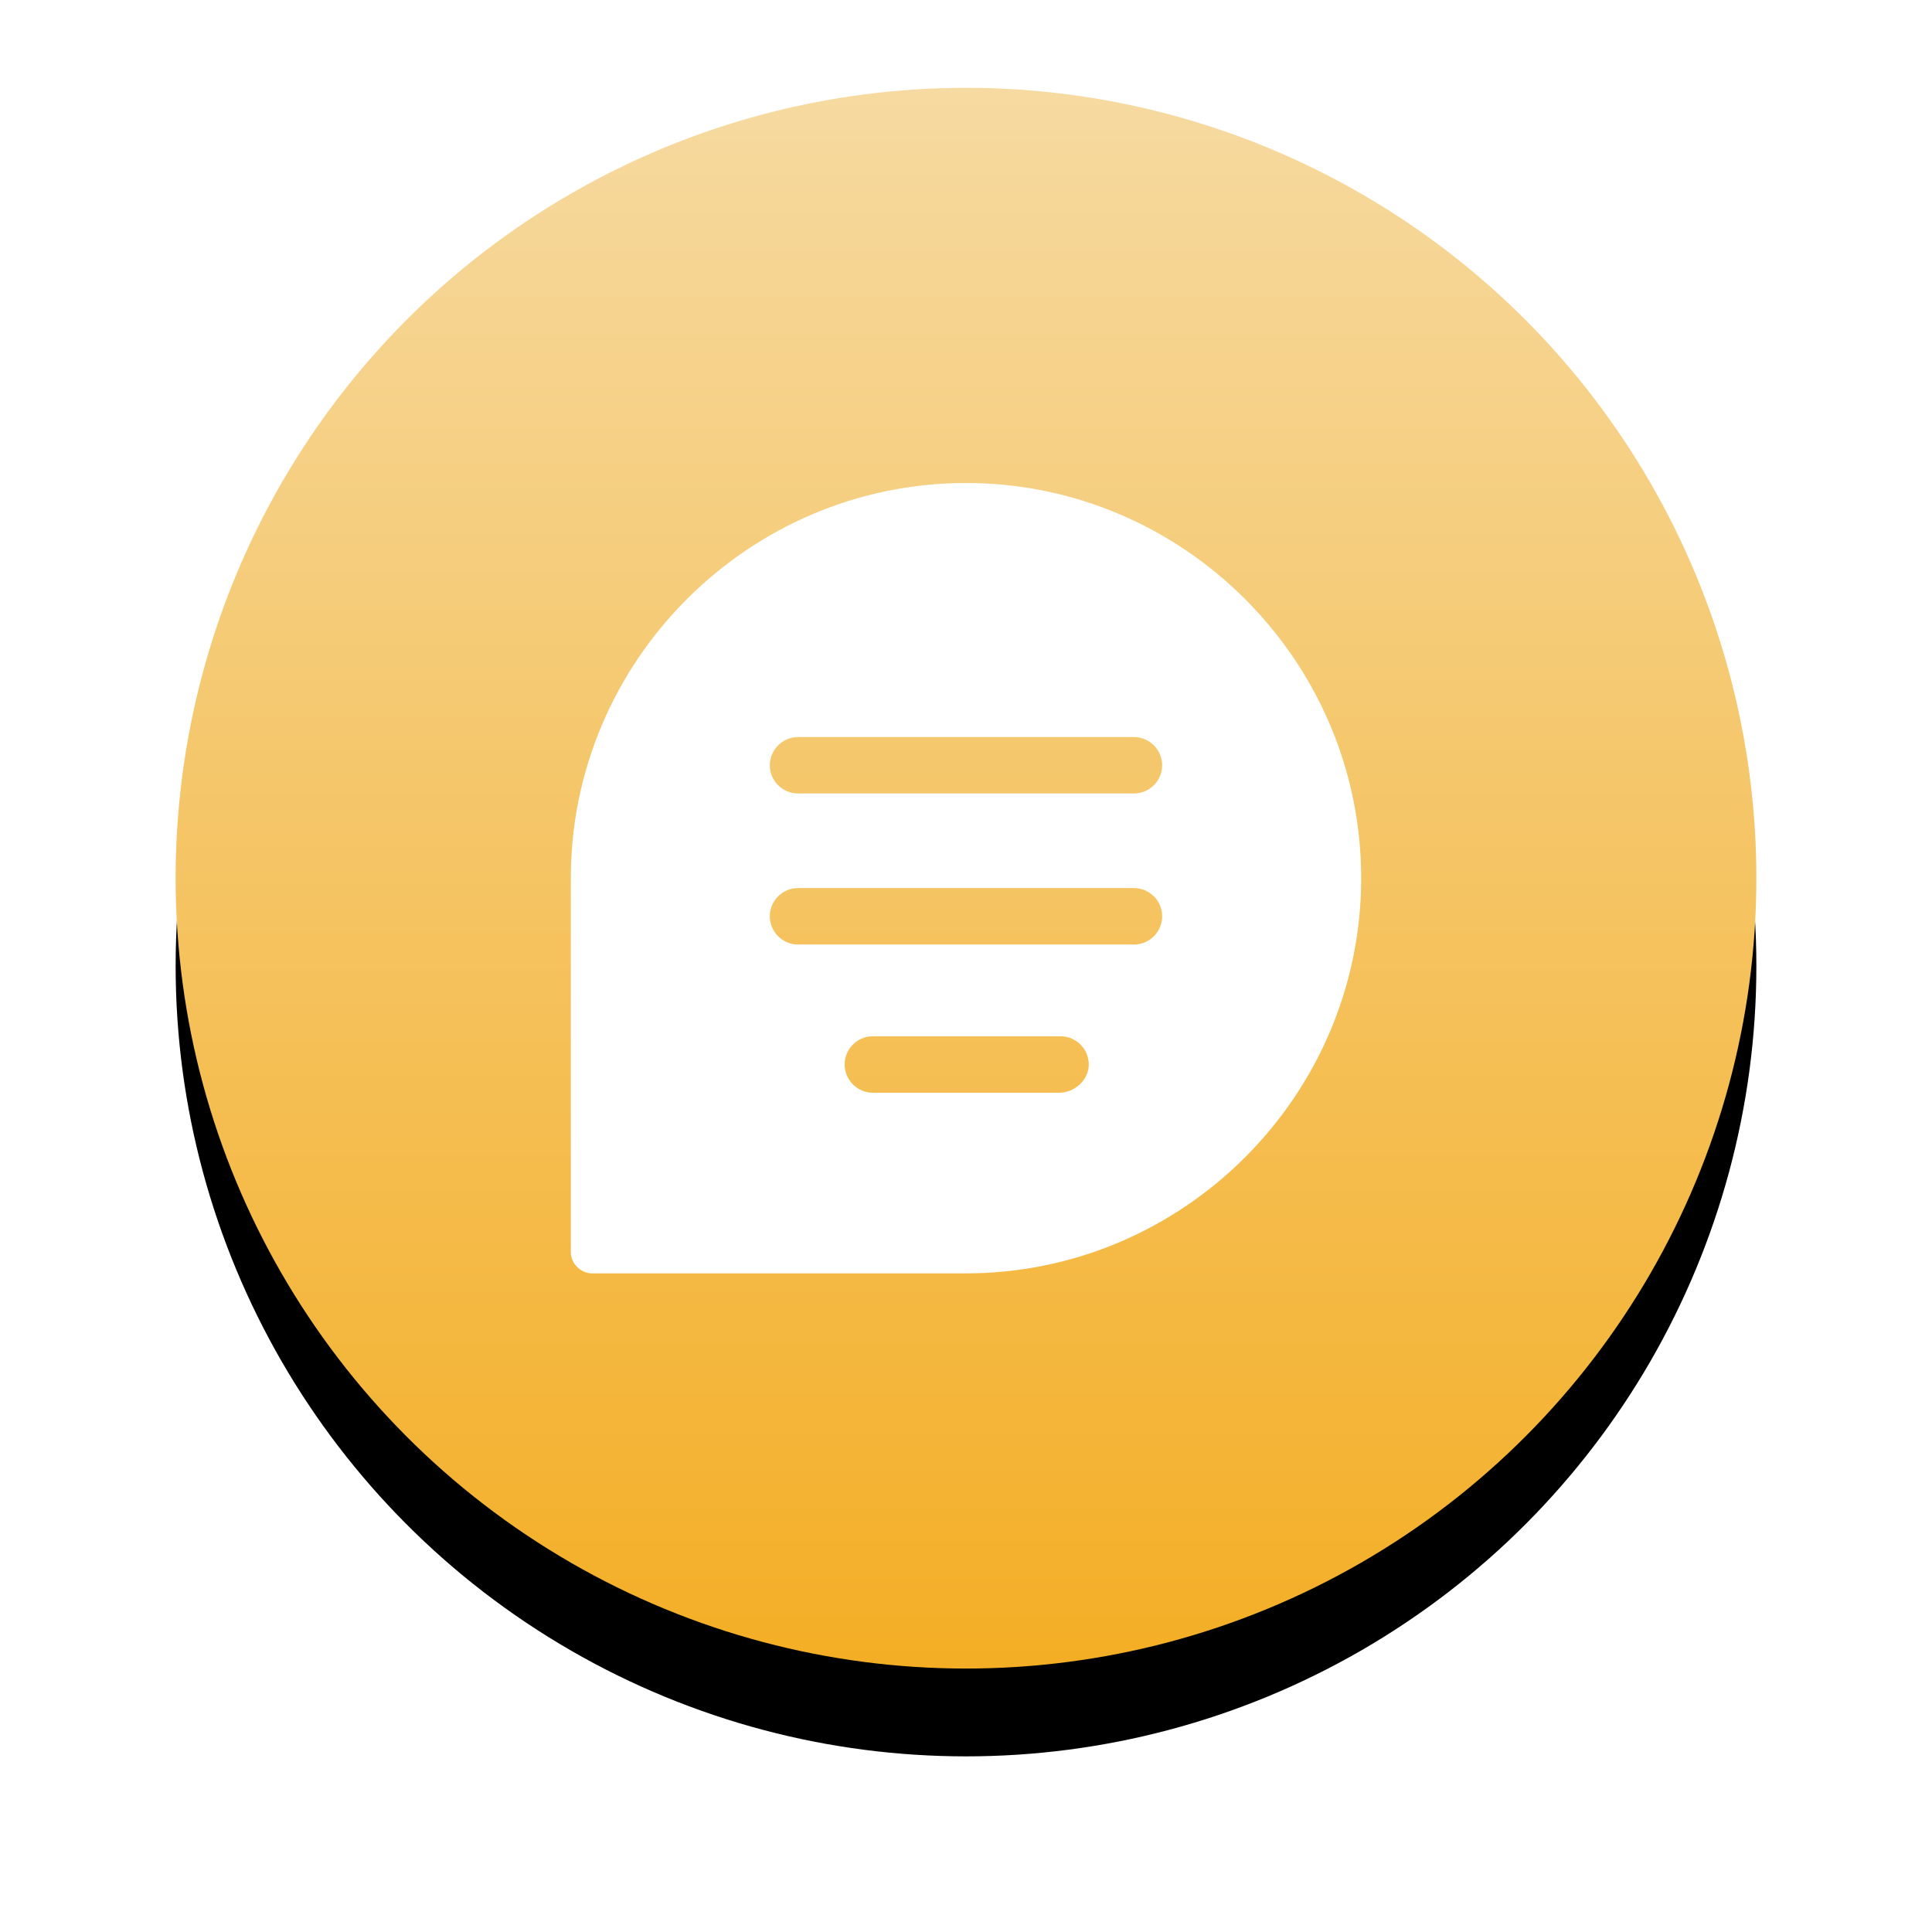 <?xml version="1.0" encoding="UTF-8"?>
<svg width="44px" height="44px" viewBox="0 0 44 44" version="1.1" xmlns="http://www.w3.org/2000/svg" xmlns:xlink="http://www.w3.org/1999/xlink">
    <title>编组 15</title>
    <defs>
        <linearGradient x1="50%" y1="0%" x2="50%" y2="100%" id="linearGradient-1">
            <stop stop-color="#F6DAA1" offset="0%"></stop>
            <stop stop-color="#F4AE25" offset="100%"></stop>
        </linearGradient>
        <circle id="path-2" cx="18" cy="18" r="18"></circle>
        <filter x="-19.4%" y="-13.9%" width="138.9%" height="138.9%" filterUnits="objectBoundingBox" id="filter-3">
            <feOffset dx="0" dy="2" in="SourceAlpha" result="shadowOffsetOuter1"></feOffset>
            <feGaussianBlur stdDeviation="2" in="shadowOffsetOuter1" result="shadowBlurOuter1"></feGaussianBlur>
            <feColorMatrix values="0 0 0 0 0.937   0 0 0 0 0.671   0 0 0 0 0.071  0 0 0 0.382 0" type="matrix" in="shadowBlurOuter1"></feColorMatrix>
        </filter>
    </defs>
    <g id="5、个人中心" stroke="none" stroke-width="1" fill="none" fill-rule="evenodd">
        <g id="个人中心" transform="translate(-391, -629)">
            <g id="编组-15" transform="translate(395, 631)">
                <g id="椭圆形备份-14">
                    <use fill="black" fill-opacity="1" filter="url(#filter-3)" xlink:href="#path-2"></use>
                    <use fill="url(#linearGradient-1)" fill-rule="evenodd" xlink:href="#path-2"></use>
                </g>
                <g id="编组" transform="translate(9, 9)" fill="#FFFFFF" fill-rule="nonzero">
                    <path d="M9,1.33821525e-16 C4.05,1.33821525e-16 1.33821525e-16,4.05 1.33821525e-16,9 L1.33821525e-16,17.518 C1.33821525e-16,17.775 0.225,18 0.482,18 L9,18 C13.95,18 18,13.95 18,9 C18,4.05 13.95,1.33821525e-16 9,1.33821525e-16 Z M11.121,13.886 L6.879,13.886 C6.525,13.886 6.236,13.596 6.236,13.243 C6.236,12.889 6.525,12.6 6.879,12.6 L11.154,12.6 C11.507,12.6 11.796,12.889 11.796,13.243 C11.796,13.596 11.475,13.886 11.121,13.886 Z M12.825,10.511 L5.175,10.511 C4.821,10.511 4.532,10.221 4.532,9.868 C4.532,9.514 4.821,9.225 5.175,9.225 L12.825,9.225 C13.179,9.225 13.468,9.514 13.468,9.868 C13.468,10.221 13.179,10.511 12.825,10.511 Z M12.825,7.071 L5.175,7.071 C4.821,7.071 4.532,6.782 4.532,6.429 C4.532,6.075 4.821,5.786 5.175,5.786 L12.825,5.786 C13.179,5.786 13.468,6.075 13.468,6.429 C13.468,6.782 13.179,7.071 12.825,7.071 Z" id="形状"></path>
                </g>
            </g>
        </g>
    </g>
</svg>
